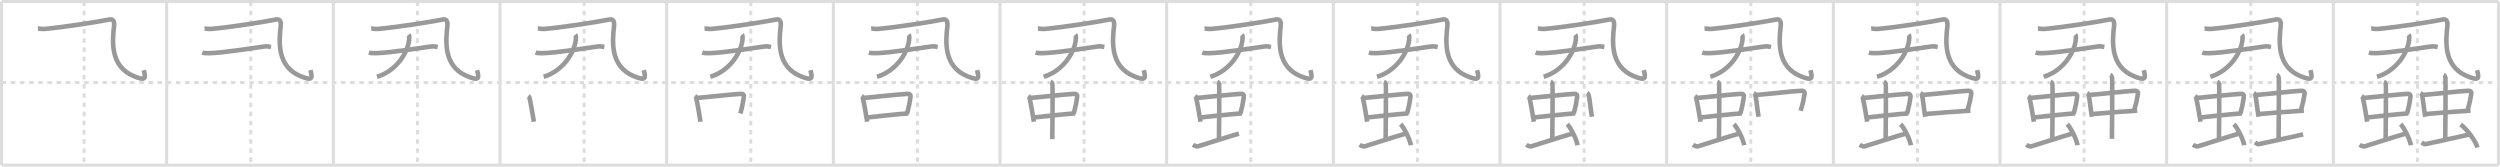 <svg width="1635px" height="109px" viewBox="0 0 1635 109" xmlns="http://www.w3.org/2000/svg" xmlns:xlink="http://www.w3.org/1999/xlink" xml:space="preserve" version="1.1" baseProfile="full">
<line x1="1" y1="1" x2="1634" y2="1" style="stroke:#ddd;stroke-width:2"></line>
<line x1="1" y1="1" x2="1" y2="108" style="stroke:#ddd;stroke-width:2"></line>
<line x1="1" y1="108" x2="1634" y2="108" style="stroke:#ddd;stroke-width:2"></line>
<line x1="1634" y1="1" x2="1634" y2="108" style="stroke:#ddd;stroke-width:2"></line>
<line x1="109" y1="1" x2="109" y2="108" style="stroke:#ddd;stroke-width:2"></line>
<line x1="218" y1="1" x2="218" y2="108" style="stroke:#ddd;stroke-width:2"></line>
<line x1="327" y1="1" x2="327" y2="108" style="stroke:#ddd;stroke-width:2"></line>
<line x1="436" y1="1" x2="436" y2="108" style="stroke:#ddd;stroke-width:2"></line>
<line x1="545" y1="1" x2="545" y2="108" style="stroke:#ddd;stroke-width:2"></line>
<line x1="654" y1="1" x2="654" y2="108" style="stroke:#ddd;stroke-width:2"></line>
<line x1="763" y1="1" x2="763" y2="108" style="stroke:#ddd;stroke-width:2"></line>
<line x1="872" y1="1" x2="872" y2="108" style="stroke:#ddd;stroke-width:2"></line>
<line x1="981" y1="1" x2="981" y2="108" style="stroke:#ddd;stroke-width:2"></line>
<line x1="1090" y1="1" x2="1090" y2="108" style="stroke:#ddd;stroke-width:2"></line>
<line x1="1199" y1="1" x2="1199" y2="108" style="stroke:#ddd;stroke-width:2"></line>
<line x1="1308" y1="1" x2="1308" y2="108" style="stroke:#ddd;stroke-width:2"></line>
<line x1="1417" y1="1" x2="1417" y2="108" style="stroke:#ddd;stroke-width:2"></line>
<line x1="1526" y1="1" x2="1526" y2="108" style="stroke:#ddd;stroke-width:2"></line>
<line x1="1" y1="54" x2="1634" y2="54" style="stroke:#ddd;stroke-width:2;stroke-dasharray:3 3"></line>
<line x1="55" y1="1" x2="55" y2="108" style="stroke:#ddd;stroke-width:2;stroke-dasharray:3 3"></line>
<line x1="164" y1="1" x2="164" y2="108" style="stroke:#ddd;stroke-width:2;stroke-dasharray:3 3"></line>
<line x1="273" y1="1" x2="273" y2="108" style="stroke:#ddd;stroke-width:2;stroke-dasharray:3 3"></line>
<line x1="382" y1="1" x2="382" y2="108" style="stroke:#ddd;stroke-width:2;stroke-dasharray:3 3"></line>
<line x1="491" y1="1" x2="491" y2="108" style="stroke:#ddd;stroke-width:2;stroke-dasharray:3 3"></line>
<line x1="600" y1="1" x2="600" y2="108" style="stroke:#ddd;stroke-width:2;stroke-dasharray:3 3"></line>
<line x1="709" y1="1" x2="709" y2="108" style="stroke:#ddd;stroke-width:2;stroke-dasharray:3 3"></line>
<line x1="818" y1="1" x2="818" y2="108" style="stroke:#ddd;stroke-width:2;stroke-dasharray:3 3"></line>
<line x1="927" y1="1" x2="927" y2="108" style="stroke:#ddd;stroke-width:2;stroke-dasharray:3 3"></line>
<line x1="1036" y1="1" x2="1036" y2="108" style="stroke:#ddd;stroke-width:2;stroke-dasharray:3 3"></line>
<line x1="1145" y1="1" x2="1145" y2="108" style="stroke:#ddd;stroke-width:2;stroke-dasharray:3 3"></line>
<line x1="1254" y1="1" x2="1254" y2="108" style="stroke:#ddd;stroke-width:2;stroke-dasharray:3 3"></line>
<line x1="1363" y1="1" x2="1363" y2="108" style="stroke:#ddd;stroke-width:2;stroke-dasharray:3 3"></line>
<line x1="1472" y1="1" x2="1472" y2="108" style="stroke:#ddd;stroke-width:2;stroke-dasharray:3 3"></line>
<line x1="1581" y1="1" x2="1581" y2="108" style="stroke:#ddd;stroke-width:2;stroke-dasharray:3 3"></line>
<path d="M24.75,18.72c1.26-0.09,2.79,0.35,4.5,0.19c13-1.17,35-4.67,42.46-6.17c2.49-0.5,3.14,1.81,2.93,3.76c-1.14,10.24-2.89,26.74,12.89,33.31c7.88,3.28,7.97,1.43,6.47-3.93" style="fill:none;stroke:#999;stroke-width:3"></path>

<path d="M133.75,18.72c1.26-0.09,2.79,0.35,4.5,0.19c13-1.17,35-4.67,42.46-6.17c2.49-0.5,3.14,1.81,2.93,3.76c-1.14,10.24-2.89,26.74,12.89,33.31c7.88,3.28,7.97,1.43,6.47-3.93" style="fill:none;stroke:#999;stroke-width:3"></path>
<path d="M132.25,34.39c1.21,0.38,3.42,0.42,4.63,0.38c9.87-0.27,27.62-3.27,36.14-4.38c1.99-0.26,3.22,0.18,4.23,0.37" style="fill:none;stroke:#999;stroke-width:3"></path>

<path d="M242.75,18.72c1.26-0.09,2.79,0.35,4.5,0.19c13-1.17,35-4.67,42.46-6.17c2.49-0.5,3.14,1.81,2.93,3.76c-1.14,10.24-2.89,26.74,12.89,33.31c7.88,3.28,7.97,1.43,6.47-3.93" style="fill:none;stroke:#999;stroke-width:3"></path>
<path d="M241.25,34.39c1.21,0.38,3.42,0.42,4.63,0.38c9.87-0.27,27.62-3.27,36.14-4.38c1.99-0.26,3.22,0.18,4.23,0.37" style="fill:none;stroke:#999;stroke-width:3"></path>
<path d="M267.25,22.64c0.5,0.61,0.43,1.65,0.38,2.61C267.25,33,260.25,46,246.56,50.22" style="fill:none;stroke:#999;stroke-width:3"></path>

<path d="M351.75,18.72c1.26-0.09,2.79,0.35,4.5,0.19c13-1.17,35-4.67,42.46-6.17c2.49-0.5,3.14,1.81,2.93,3.76c-1.14,10.24-2.89,26.74,12.89,33.31c7.88,3.28,7.97,1.43,6.47-3.93" style="fill:none;stroke:#999;stroke-width:3"></path>
<path d="M350.25,34.39c1.21,0.38,3.42,0.42,4.63,0.38c9.87-0.27,27.62-3.27,36.14-4.38c1.99-0.26,3.22,0.18,4.23,0.37" style="fill:none;stroke:#999;stroke-width:3"></path>
<path d="M376.25,22.64c0.5,0.61,0.43,1.65,0.38,2.61C376.25,33,369.25,46,355.56,50.22" style="fill:none;stroke:#999;stroke-width:3"></path>
<path d="M345.49,62.8c0.48,0.33,0.83,1.14,0.92,1.58c0.65,3.14,1.82,9.28,2.74,15.23" style="fill:none;stroke:#999;stroke-width:3"></path>

<path d="M460.75,18.72c1.26-0.09,2.79,0.35,4.5,0.19c13-1.17,35-4.67,42.46-6.17c2.49-0.5,3.14,1.81,2.93,3.76c-1.14,10.24-2.89,26.74,12.89,33.31c7.88,3.28,7.97,1.43,6.47-3.93" style="fill:none;stroke:#999;stroke-width:3"></path>
<path d="M459.25,34.39c1.21,0.38,3.42,0.42,4.63,0.38c9.87-0.27,27.62-3.27,36.14-4.38c1.99-0.26,3.22,0.18,4.23,0.37" style="fill:none;stroke:#999;stroke-width:3"></path>
<path d="M485.25,22.64c0.5,0.61,0.43,1.65,0.38,2.61C485.25,33,478.25,46,464.56,50.22" style="fill:none;stroke:#999;stroke-width:3"></path>
<path d="M454.49,62.8c0.48,0.33,0.83,1.14,0.92,1.58c0.65,3.14,1.82,9.28,2.74,15.23" style="fill:none;stroke:#999;stroke-width:3"></path>
<path d="M455.76,64.07c7.33-0.63,23.38-2.44,28.68-2.68c2.07-0.09,2.16,1,1.96,2.4c-0.48,3.25-0.77,5.12-2.19,10.48" style="fill:none;stroke:#999;stroke-width:3"></path>

<path d="M569.75,18.72c1.26-0.09,2.79,0.35,4.5,0.19c13-1.17,35-4.67,42.46-6.17c2.49-0.5,3.14,1.81,2.93,3.76c-1.14,10.24-2.89,26.74,12.89,33.31c7.88,3.28,7.97,1.43,6.47-3.93" style="fill:none;stroke:#999;stroke-width:3"></path>
<path d="M568.25,34.39c1.21,0.38,3.42,0.42,4.63,0.38c9.87-0.27,27.62-3.27,36.14-4.38c1.99-0.26,3.22,0.18,4.23,0.37" style="fill:none;stroke:#999;stroke-width:3"></path>
<path d="M594.25,22.64c0.5,0.61,0.43,1.65,0.38,2.61C594.25,33,587.25,46,573.56,50.22" style="fill:none;stroke:#999;stroke-width:3"></path>
<path d="M563.49,62.8c0.48,0.33,0.83,1.14,0.92,1.58c0.65,3.14,1.82,9.28,2.74,15.23" style="fill:none;stroke:#999;stroke-width:3"></path>
<path d="M564.76,64.07c7.33-0.63,23.38-2.44,28.68-2.68c2.07-0.09,2.16,1,1.96,2.4c-0.48,3.25-0.77,5.12-2.19,10.48" style="fill:none;stroke:#999;stroke-width:3"></path>
<path d="M566.92,76.84c5.9-0.63,18.98-2.11,27.23-2.7" style="fill:none;stroke:#999;stroke-width:3"></path>

<path d="M678.75,18.72c1.26-0.09,2.79,0.35,4.5,0.19c13-1.17,35-4.67,42.46-6.17c2.49-0.5,3.14,1.81,2.93,3.76c-1.14,10.24-2.89,26.74,12.89,33.31c7.88,3.28,7.97,1.43,6.47-3.93" style="fill:none;stroke:#999;stroke-width:3"></path>
<path d="M677.25,34.39c1.21,0.38,3.42,0.42,4.63,0.38c9.87-0.27,27.62-3.27,36.14-4.38c1.99-0.26,3.22,0.18,4.23,0.37" style="fill:none;stroke:#999;stroke-width:3"></path>
<path d="M703.25,22.64c0.5,0.61,0.43,1.65,0.38,2.61C703.25,33,696.25,46,682.56,50.22" style="fill:none;stroke:#999;stroke-width:3"></path>
<path d="M672.49,62.8c0.48,0.33,0.83,1.14,0.92,1.58c0.65,3.14,1.82,9.28,2.74,15.23" style="fill:none;stroke:#999;stroke-width:3"></path>
<path d="M673.76,64.07c7.33-0.63,23.38-2.44,28.68-2.68c2.07-0.09,2.16,1,1.96,2.4c-0.48,3.25-0.77,5.12-2.19,10.48" style="fill:none;stroke:#999;stroke-width:3"></path>
<path d="M675.92,76.84c5.9-0.63,18.98-2.11,27.23-2.7" style="fill:none;stroke:#999;stroke-width:3"></path>
<path d="M687.11,53.5c0.68,0.24,1.08,1.09,1.22,1.58c0.14,0.49,0,32.91-0.13,35.95" style="fill:none;stroke:#999;stroke-width:3"></path>

<path d="M787.75,18.72c1.26-0.09,2.79,0.35,4.5,0.19c13-1.17,35-4.67,42.46-6.17c2.49-0.5,3.14,1.81,2.93,3.76c-1.14,10.24-2.89,26.74,12.89,33.31c7.88,3.28,7.97,1.43,6.47-3.93" style="fill:none;stroke:#999;stroke-width:3"></path>
<path d="M786.25,34.39c1.21,0.38,3.42,0.42,4.63,0.38c9.87-0.27,27.62-3.27,36.14-4.38c1.99-0.26,3.22,0.18,4.23,0.37" style="fill:none;stroke:#999;stroke-width:3"></path>
<path d="M812.25,22.64c0.5,0.61,0.43,1.65,0.38,2.61C812.25,33,805.25,46,791.56,50.22" style="fill:none;stroke:#999;stroke-width:3"></path>
<path d="M781.49,62.8c0.48,0.33,0.83,1.14,0.92,1.58c0.65,3.14,1.82,9.28,2.74,15.23" style="fill:none;stroke:#999;stroke-width:3"></path>
<path d="M782.76,64.07c7.33-0.63,23.38-2.44,28.68-2.68c2.07-0.09,2.16,1,1.96,2.4c-0.48,3.25-0.77,5.12-2.19,10.48" style="fill:none;stroke:#999;stroke-width:3"></path>
<path d="M784.92,76.84c5.9-0.63,18.98-2.11,27.23-2.7" style="fill:none;stroke:#999;stroke-width:3"></path>
<path d="M796.11,53.5c0.68,0.24,1.08,1.09,1.22,1.58c0.14,0.49,0,32.91-0.13,35.95" style="fill:none;stroke:#999;stroke-width:3"></path>
<path d="M780.25,94.62c0.77,0.57,2.24,1.29,3.01,1.15c0.77-0.14,20.24-6.51,26.99-8.38" style="fill:none;stroke:#999;stroke-width:3"></path>

<path d="M896.75,18.72c1.26-0.09,2.79,0.35,4.5,0.19c13-1.17,35-4.67,42.46-6.17c2.49-0.5,3.14,1.81,2.93,3.76c-1.14,10.24-2.89,26.74,12.89,33.31c7.88,3.28,7.97,1.43,6.47-3.93" style="fill:none;stroke:#999;stroke-width:3"></path>
<path d="M895.25,34.39c1.21,0.38,3.42,0.42,4.63,0.38c9.87-0.27,27.62-3.27,36.14-4.38c1.99-0.26,3.22,0.18,4.23,0.37" style="fill:none;stroke:#999;stroke-width:3"></path>
<path d="M921.25,22.64c0.5,0.61,0.43,1.65,0.38,2.61C921.25,33,914.25,46,900.56,50.22" style="fill:none;stroke:#999;stroke-width:3"></path>
<path d="M890.49,62.8c0.48,0.33,0.83,1.14,0.92,1.58c0.65,3.14,1.82,9.28,2.74,15.23" style="fill:none;stroke:#999;stroke-width:3"></path>
<path d="M891.76,64.07c7.33-0.63,23.38-2.44,28.68-2.68c2.07-0.09,2.16,1,1.96,2.4c-0.48,3.25-0.77,5.12-2.19,10.48" style="fill:none;stroke:#999;stroke-width:3"></path>
<path d="M893.92,76.84c5.9-0.63,18.98-2.11,27.23-2.7" style="fill:none;stroke:#999;stroke-width:3"></path>
<path d="M905.11,53.5c0.68,0.24,1.08,1.09,1.22,1.58c0.14,0.49,0,32.91-0.13,35.95" style="fill:none;stroke:#999;stroke-width:3"></path>
<path d="M889.25,94.62c0.77,0.57,2.24,1.29,3.01,1.15c0.77-0.14,20.24-6.51,26.99-8.38" style="fill:none;stroke:#999;stroke-width:3"></path>
<path d="M915.99,81.22c2.37,2.43,6.13,9.97,6.72,13.75" style="fill:none;stroke:#999;stroke-width:3"></path>

<path d="M1005.75,18.72c1.26-0.09,2.79,0.35,4.5,0.19c13-1.17,35-4.67,42.46-6.17c2.49-0.5,3.14,1.81,2.93,3.76c-1.14,10.24-2.89,26.74,12.89,33.31c7.88,3.28,7.97,1.43,6.47-3.93" style="fill:none;stroke:#999;stroke-width:3"></path>
<path d="M1004.25,34.39c1.21,0.38,3.42,0.42,4.63,0.38c9.87-0.27,27.62-3.27,36.14-4.38c1.99-0.26,3.22,0.18,4.23,0.37" style="fill:none;stroke:#999;stroke-width:3"></path>
<path d="M1030.25,22.64c0.5,0.61,0.43,1.65,0.38,2.61C1030.25,33,1023.25,46,1009.56,50.22" style="fill:none;stroke:#999;stroke-width:3"></path>
<path d="M999.49,62.8c0.48,0.33,0.83,1.14,0.92,1.58c0.65,3.14,1.82,9.28,2.74,15.23" style="fill:none;stroke:#999;stroke-width:3"></path>
<path d="M1000.76,64.07c7.33-0.63,23.38-2.44,28.68-2.68c2.07-0.09,2.16,1,1.96,2.4c-0.48,3.25-0.77,5.12-2.19,10.48" style="fill:none;stroke:#999;stroke-width:3"></path>
<path d="M1002.92,76.84c5.9-0.63,18.98-2.11,27.23-2.7" style="fill:none;stroke:#999;stroke-width:3"></path>
<path d="M1014.11,53.5c0.68,0.24,1.08,1.09,1.22,1.58c0.14,0.49,0,32.91-0.13,35.95" style="fill:none;stroke:#999;stroke-width:3"></path>
<path d="M998.25,94.62c0.77,0.57,2.24,1.29,3.01,1.15c0.77-0.14,20.24-6.51,26.99-8.38" style="fill:none;stroke:#999;stroke-width:3"></path>
<path d="M1024.99,81.22c2.37,2.43,6.13,9.97,6.72,13.75" style="fill:none;stroke:#999;stroke-width:3"></path>
<path d="M1037.99,60.82c0.55,0.33,0.95,1.16,1.05,1.6c0.75,3.19,1.02,7.89,2.08,13.93" style="fill:none;stroke:#999;stroke-width:3"></path>

<path d="M1114.75,18.72c1.26-0.09,2.79,0.35,4.5,0.19c13-1.17,35-4.67,42.46-6.17c2.49-0.5,3.14,1.81,2.93,3.76c-1.14,10.24-2.89,26.74,12.89,33.31c7.88,3.28,7.97,1.43,6.47-3.93" style="fill:none;stroke:#999;stroke-width:3"></path>
<path d="M1113.25,34.39c1.21,0.38,3.42,0.42,4.63,0.38c9.87-0.27,27.62-3.27,36.14-4.38c1.99-0.26,3.22,0.18,4.23,0.37" style="fill:none;stroke:#999;stroke-width:3"></path>
<path d="M1139.25,22.64c0.5,0.61,0.43,1.65,0.38,2.61C1139.25,33,1132.25,46,1118.56,50.22" style="fill:none;stroke:#999;stroke-width:3"></path>
<path d="M1108.49,62.8c0.48,0.33,0.83,1.14,0.92,1.58c0.65,3.14,1.82,9.28,2.74,15.23" style="fill:none;stroke:#999;stroke-width:3"></path>
<path d="M1109.76,64.07c7.33-0.63,23.38-2.44,28.68-2.68c2.07-0.09,2.16,1,1.96,2.4c-0.48,3.25-0.77,5.12-2.19,10.48" style="fill:none;stroke:#999;stroke-width:3"></path>
<path d="M1111.92,76.84c5.9-0.63,18.98-2.11,27.23-2.7" style="fill:none;stroke:#999;stroke-width:3"></path>
<path d="M1123.11,53.5c0.68,0.24,1.08,1.09,1.22,1.58c0.14,0.49,0,32.91-0.13,35.95" style="fill:none;stroke:#999;stroke-width:3"></path>
<path d="M1107.25,94.62c0.77,0.57,2.24,1.29,3.01,1.15c0.77-0.14,20.24-6.51,26.99-8.38" style="fill:none;stroke:#999;stroke-width:3"></path>
<path d="M1133.99,81.22c2.37,2.43,6.13,9.97,6.72,13.75" style="fill:none;stroke:#999;stroke-width:3"></path>
<path d="M1146.99,60.82c0.55,0.33,0.95,1.16,1.05,1.6c0.75,3.19,1.02,7.89,2.08,13.93" style="fill:none;stroke:#999;stroke-width:3"></path>
<path d="M1148.45,62.11c8.42-0.64,23.35-2.48,29.44-2.72c2.38-0.09,2.48,1.02,2.25,2.44c-0.55,3.29-0.88,5.2-2.52,10.64" style="fill:none;stroke:#999;stroke-width:3"></path>

<path d="M1223.75,18.72c1.26-0.09,2.79,0.35,4.5,0.19c13-1.17,35-4.67,42.46-6.17c2.49-0.5,3.14,1.81,2.93,3.76c-1.14,10.24-2.89,26.74,12.89,33.31c7.88,3.28,7.97,1.43,6.47-3.93" style="fill:none;stroke:#999;stroke-width:3"></path>
<path d="M1222.25,34.39c1.21,0.38,3.42,0.42,4.63,0.38c9.87-0.27,27.62-3.27,36.14-4.38c1.99-0.26,3.22,0.18,4.23,0.37" style="fill:none;stroke:#999;stroke-width:3"></path>
<path d="M1248.25,22.64c0.5,0.61,0.43,1.65,0.38,2.61C1248.25,33,1241.25,46,1227.56,50.22" style="fill:none;stroke:#999;stroke-width:3"></path>
<path d="M1217.49,62.8c0.48,0.33,0.83,1.14,0.92,1.58c0.65,3.14,1.82,9.28,2.74,15.23" style="fill:none;stroke:#999;stroke-width:3"></path>
<path d="M1218.76,64.07c7.33-0.63,23.38-2.44,28.68-2.68c2.07-0.09,2.16,1,1.96,2.4c-0.48,3.25-0.77,5.12-2.19,10.48" style="fill:none;stroke:#999;stroke-width:3"></path>
<path d="M1220.92,76.84c5.9-0.63,18.98-2.11,27.23-2.7" style="fill:none;stroke:#999;stroke-width:3"></path>
<path d="M1232.11,53.5c0.68,0.24,1.08,1.09,1.22,1.58c0.14,0.49,0,32.91-0.13,35.95" style="fill:none;stroke:#999;stroke-width:3"></path>
<path d="M1216.25,94.62c0.77,0.57,2.24,1.29,3.01,1.15c0.77-0.14,20.24-6.51,26.99-8.38" style="fill:none;stroke:#999;stroke-width:3"></path>
<path d="M1242.99,81.22c2.37,2.43,6.13,9.97,6.72,13.75" style="fill:none;stroke:#999;stroke-width:3"></path>
<path d="M1255.99,60.82c0.55,0.33,0.95,1.16,1.05,1.6c0.75,3.19,1.02,7.89,2.08,13.93" style="fill:none;stroke:#999;stroke-width:3"></path>
<path d="M1257.45,62.11c8.42-0.64,23.35-2.48,29.44-2.72c2.38-0.09,2.48,1.02,2.25,2.44c-0.55,3.29-0.88,5.2-2.52,10.64" style="fill:none;stroke:#999;stroke-width:3"></path>
<path d="M1259.43,74.57c6.77-0.64,19.8-1.63,29.28-2.23" style="fill:none;stroke:#999;stroke-width:3"></path>

<path d="M1332.75,18.72c1.26-0.09,2.79,0.35,4.5,0.19c13-1.17,35-4.67,42.46-6.17c2.49-0.5,3.14,1.81,2.93,3.76c-1.14,10.24-2.89,26.74,12.89,33.31c7.88,3.28,7.97,1.43,6.47-3.93" style="fill:none;stroke:#999;stroke-width:3"></path>
<path d="M1331.25,34.39c1.21,0.38,3.42,0.42,4.63,0.38c9.87-0.27,27.62-3.27,36.14-4.38c1.99-0.26,3.22,0.18,4.23,0.37" style="fill:none;stroke:#999;stroke-width:3"></path>
<path d="M1357.25,22.64c0.5,0.61,0.43,1.65,0.38,2.61C1357.25,33,1350.25,46,1336.56,50.22" style="fill:none;stroke:#999;stroke-width:3"></path>
<path d="M1326.49,62.8c0.48,0.33,0.83,1.14,0.92,1.58c0.65,3.14,1.82,9.28,2.74,15.23" style="fill:none;stroke:#999;stroke-width:3"></path>
<path d="M1327.76,64.07c7.33-0.63,23.38-2.44,28.68-2.68c2.07-0.09,2.16,1,1.96,2.4c-0.48,3.25-0.77,5.12-2.19,10.48" style="fill:none;stroke:#999;stroke-width:3"></path>
<path d="M1329.92,76.84c5.9-0.63,18.98-2.11,27.23-2.7" style="fill:none;stroke:#999;stroke-width:3"></path>
<path d="M1341.11,53.5c0.68,0.24,1.08,1.09,1.22,1.58c0.14,0.49,0,32.91-0.13,35.95" style="fill:none;stroke:#999;stroke-width:3"></path>
<path d="M1325.25,94.62c0.77,0.57,2.24,1.29,3.01,1.15c0.77-0.14,20.24-6.51,26.99-8.38" style="fill:none;stroke:#999;stroke-width:3"></path>
<path d="M1351.99,81.22c2.37,2.43,6.13,9.97,6.72,13.75" style="fill:none;stroke:#999;stroke-width:3"></path>
<path d="M1364.99,60.82c0.55,0.33,0.95,1.16,1.05,1.6c0.75,3.19,1.02,7.89,2.08,13.93" style="fill:none;stroke:#999;stroke-width:3"></path>
<path d="M1366.45,62.11c8.42-0.64,23.35-2.48,29.44-2.72c2.38-0.09,2.48,1.02,2.25,2.44c-0.55,3.29-0.88,5.2-2.52,10.64" style="fill:none;stroke:#999;stroke-width:3"></path>
<path d="M1368.43,74.57c6.77-0.64,19.8-1.63,29.28-2.23" style="fill:none;stroke:#999;stroke-width:3"></path>
<path d="M1380.11,49c0.68,0.29,1.08,1.31,1.22,1.9c0.14,0.58,0,36.23-0.13,39.89" style="fill:none;stroke:#999;stroke-width:3"></path>

<path d="M1441.75,18.72c1.26-0.09,2.79,0.35,4.5,0.19c13-1.17,35-4.67,42.46-6.17c2.49-0.5,3.14,1.81,2.93,3.76c-1.14,10.24-2.89,26.74,12.89,33.31c7.88,3.28,7.97,1.43,6.47-3.93" style="fill:none;stroke:#999;stroke-width:3"></path>
<path d="M1440.25,34.39c1.21,0.38,3.42,0.42,4.63,0.38c9.87-0.27,27.62-3.27,36.14-4.38c1.99-0.26,3.22,0.18,4.23,0.37" style="fill:none;stroke:#999;stroke-width:3"></path>
<path d="M1466.25,22.64c0.5,0.61,0.43,1.65,0.38,2.61C1466.25,33,1459.25,46,1445.56,50.22" style="fill:none;stroke:#999;stroke-width:3"></path>
<path d="M1435.49,62.8c0.48,0.33,0.83,1.14,0.92,1.58c0.65,3.14,1.82,9.28,2.74,15.23" style="fill:none;stroke:#999;stroke-width:3"></path>
<path d="M1436.76,64.07c7.33-0.63,23.38-2.44,28.68-2.68c2.07-0.09,2.16,1,1.96,2.4c-0.48,3.25-0.77,5.12-2.19,10.48" style="fill:none;stroke:#999;stroke-width:3"></path>
<path d="M1438.92,76.84c5.9-0.63,18.98-2.11,27.23-2.7" style="fill:none;stroke:#999;stroke-width:3"></path>
<path d="M1450.11,53.5c0.68,0.24,1.08,1.09,1.22,1.58c0.14,0.49,0,32.91-0.13,35.95" style="fill:none;stroke:#999;stroke-width:3"></path>
<path d="M1434.25,94.62c0.77,0.57,2.24,1.29,3.01,1.15c0.77-0.14,20.24-6.51,26.99-8.38" style="fill:none;stroke:#999;stroke-width:3"></path>
<path d="M1460.99,81.22c2.37,2.43,6.13,9.97,6.72,13.75" style="fill:none;stroke:#999;stroke-width:3"></path>
<path d="M1473.99,60.82c0.55,0.33,0.95,1.16,1.05,1.6c0.75,3.19,1.02,7.89,2.08,13.93" style="fill:none;stroke:#999;stroke-width:3"></path>
<path d="M1475.45,62.11c8.42-0.64,23.35-2.48,29.44-2.72c2.38-0.09,2.48,1.02,2.25,2.44c-0.55,3.29-0.88,5.2-2.52,10.64" style="fill:none;stroke:#999;stroke-width:3"></path>
<path d="M1477.43,74.57c6.77-0.64,19.8-1.63,29.28-2.23" style="fill:none;stroke:#999;stroke-width:3"></path>
<path d="M1489.11,49c0.68,0.29,1.08,1.31,1.22,1.9c0.14,0.58,0,36.23-0.13,39.89" style="fill:none;stroke:#999;stroke-width:3"></path>
<path d="M1474.75,93.12c0.77,0.57,1.74,1.29,2.51,1.15c0.77-0.14,24.19-5.23,28.99-6.38" style="fill:none;stroke:#999;stroke-width:3"></path>

<path d="M1550.75,18.72c1.26-0.09,2.79,0.35,4.5,0.19c13-1.17,35-4.67,42.46-6.17c2.49-0.5,3.14,1.81,2.93,3.76c-1.14,10.24-2.89,26.74,12.89,33.31c7.88,3.28,7.97,1.43,6.47-3.93" style="fill:none;stroke:#999;stroke-width:3"></path>
<path d="M1549.25,34.39c1.21,0.38,3.42,0.42,4.63,0.38c9.87-0.27,27.62-3.27,36.14-4.38c1.99-0.26,3.22,0.18,4.23,0.37" style="fill:none;stroke:#999;stroke-width:3"></path>
<path d="M1575.25,22.64c0.5,0.61,0.43,1.65,0.38,2.61C1575.25,33,1568.25,46,1554.56,50.22" style="fill:none;stroke:#999;stroke-width:3"></path>
<path d="M1544.49,62.8c0.48,0.33,0.83,1.14,0.92,1.58c0.65,3.14,1.82,9.28,2.74,15.23" style="fill:none;stroke:#999;stroke-width:3"></path>
<path d="M1545.76,64.07c7.33-0.63,23.38-2.44,28.68-2.68c2.07-0.09,2.16,1,1.96,2.4c-0.48,3.25-0.77,5.12-2.19,10.48" style="fill:none;stroke:#999;stroke-width:3"></path>
<path d="M1547.92,76.84c5.9-0.63,18.98-2.11,27.23-2.7" style="fill:none;stroke:#999;stroke-width:3"></path>
<path d="M1559.11,53.5c0.68,0.24,1.08,1.09,1.22,1.58c0.14,0.49,0,32.91-0.13,35.95" style="fill:none;stroke:#999;stroke-width:3"></path>
<path d="M1543.25,94.62c0.77,0.57,2.24,1.29,3.01,1.15c0.77-0.14,20.24-6.51,26.99-8.38" style="fill:none;stroke:#999;stroke-width:3"></path>
<path d="M1569.99,81.22c2.37,2.43,6.13,9.97,6.72,13.75" style="fill:none;stroke:#999;stroke-width:3"></path>
<path d="M1582.99,60.82c0.55,0.33,0.95,1.16,1.05,1.6c0.75,3.19,1.02,7.89,2.08,13.93" style="fill:none;stroke:#999;stroke-width:3"></path>
<path d="M1584.45,62.11c8.42-0.64,23.35-2.48,29.44-2.72c2.38-0.09,2.48,1.02,2.25,2.44c-0.55,3.29-0.88,5.2-2.52,10.64" style="fill:none;stroke:#999;stroke-width:3"></path>
<path d="M1586.43,74.57c6.77-0.64,19.8-1.63,29.28-2.23" style="fill:none;stroke:#999;stroke-width:3"></path>
<path d="M1598.11,49c0.68,0.29,1.08,1.31,1.22,1.9c0.14,0.58,0,36.23-0.13,39.89" style="fill:none;stroke:#999;stroke-width:3"></path>
<path d="M1583.75,93.12c0.77,0.57,1.74,1.29,2.51,1.15c0.77-0.14,24.19-5.23,28.99-6.38" style="fill:none;stroke:#999;stroke-width:3"></path>
<path d="M1609.24,81.47c3.87,2.65,10,10.88,10.97,15" style="fill:none;stroke:#999;stroke-width:3"></path>

</svg>
